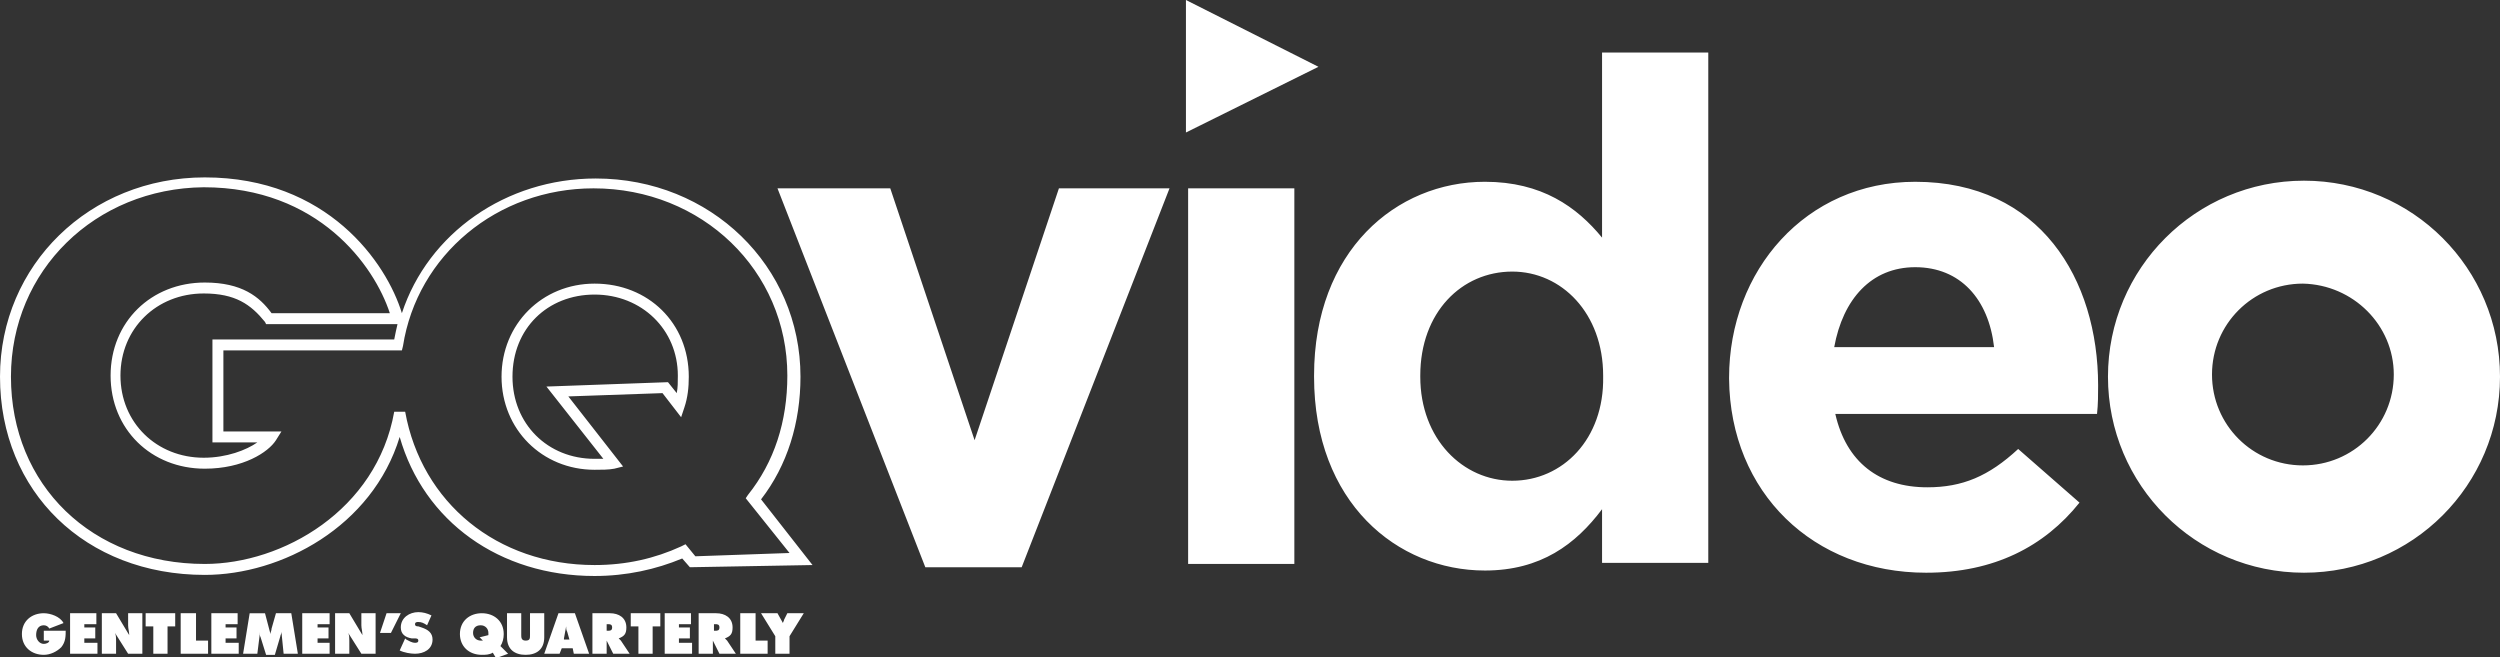 <svg viewBox="0 0 228.3 60"><rect x="0" y="0" width="228.3" height="60" fill="#333333" stroke="none"/><title>GQ Video</title><g fill="#fff"><path d="M6 57.5c0 .6 0 1.1-.4 1.6-.4.4-1 .7-1.6.7-1.1 0-2-.7-2-1.9S2.9 56 4 56c.6 0 1.5.3 1.8.9l-1.3.5c-.1-.2-.3-.3-.5-.3-.5 0-.7.4-.7.9 0 .4.3.8.7.8.2 0 .5-.1.5-.3H4v-.9h2zm.4-1.5v3.7h2.5v-1H7.7v-.4h1v-1h-1V57h1.1v-1zm2.9 3.7h1.3v-1.2c0-.2 0-.5-.1-.7l1.2 1.9H13V56h-1.3v1.1c0 .3.1.6.1.9l-1.2-2H9.3zm4-3.7v1.2h.7v2.5h1.3v-2.5h.7V56zm3.2 0v3.7H19v-1.2h-1.1V56zm2.8 0v3.7h2.5v-1h-1.2v-.4h1v-1h-1V57h1.1v-1zm2.9 3.7h1.3l.2-1.6v-.4c0 .2 0 .3.1.5l.5 1.6h.8l.5-1.7c0-.1.1-.2.1-.4l.2 2h1.3l-.6-3.7h-1.4l-.4 1.4c0 .2-.1.3-.1.5l-.5-1.9h-1.4zm5.4-3.7v3.7h2.5v-1H29v-.4h1v-1h-1V57h1.1v-1zm3 3.7h1.3v-1.2c0-.2 0-.5-.1-.7l1.2 1.9h1.3V56H33v1.1c0 .3.1.6.1.9l-1.2-2h-1.3zm5.1-1.9l.9-1.8h-1.3l-.6 1.8zm.8 1.6c.4.2 1 .3 1.4.3.8 0 1.6-.4 1.6-1.3 0-.6-.4-.9-1-1.1l-.3-.1c-.1 0-.3 0-.3-.2s.2-.2.3-.2c.3 0 .5.1.8.3l.4-.9c-.4-.2-.8-.3-1.2-.3-.8 0-1.6.5-1.6 1.4 0 .6.4.9 1 1h.3c.1 0 .3 0 .3.2s-.2.2-.3.2c-.3 0-.6-.2-.8-.3l-.1-.1zm7.6-.9h-.2c-.4 0-.7-.3-.7-.7s.2-.7.7-.7c.4 0 .7.3.7.7v.2l-.8.2zm1.6.5c.2-.3.3-.7.3-1.1 0-1.2-.9-1.9-2-1.9s-2 .7-2 1.9c0 1.1.8 1.9 2 1.9.3 0 .7 0 1-.2l.3.5 1.1-.4zm2.7-3v2c0 .3 0 .5-.4.5s-.4-.3-.4-.5v-2h-1.3v2.2c0 1.1.7 1.6 1.7 1.6s1.7-.5 1.7-1.6V56zm3.1 2.3l.2-1.1c0 .2 0 .3.1.5l.2.7h-.5zm-.2.9h1l.1.5h1.4L52.5 56H51l-1.3 3.7h1.4zm4.1-2.2h.1c.2 0 .4 0 .4.3s-.2.3-.4.3h-.1zm-1.3 2.7h1.3v-1.2l.6 1.2h1.5l-.8-1.2-.2-.2c.5-.2.7-.4.7-1 0-.9-.7-1.3-1.5-1.3h-1.6zm3.5-3.7v1.2h.7v2.5h1.3v-2.5h.7V56zm3.1 0v3.7h2.5v-1H62v-.4h1v-1h-1V57h1.1v-1zm4.5 1h.1c.2 0 .4 0 .4.3s-.2.3-.4.3h-.1zm-1.4 2.7h1.3v-1.2l.6 1.2h1.5l-.8-1.2-.2-.2c.5-.2.7-.4.7-1 0-.9-.7-1.3-1.5-1.3h-1.6zm3.8-3.7v3.7h2.5v-1.2H69V56zm1.9 0l1.3 2.1v1.6h1.3v-1.6l1.3-2.1h-1.5l-.3.6c0 .1-.1.2-.1.3L71 56zM54.3 52.6c-8.7 0-15.6-5-17.8-12.7-2.5 8.2-10.8 12.6-17.8 12.6C7.8 52.5 0 44.9 0 34.4c0-10.2 8.2-18.2 18.7-18.2 11.2 0 16.6 7.8 18 12.4 2.4-7.3 9.5-12.3 17.7-12.3 10.5 0 18.7 8 18.7 18.1 0 4.2-1.2 8.1-3.6 11.2l4.7 6-11.2.2-.7-.8c-2.4 1-5.1 1.6-8 1.6zM36 37.6h1c1.5 8.3 8.4 14 17.3 14 2.9 0 5.5-.6 7.9-1.7l.4-.2.9 1.1 8.6-.3-4-5 .2-.3c2.4-3 3.6-6.7 3.6-10.9 0-9.6-7.8-17.1-17.7-17.1-8.8 0-16.1 6.1-17.4 14.4l-.1.4H20.4v7.4h5.3l-.5.8c-.7 1.1-3 2.6-6.5 2.6-4.9 0-8.6-3.6-8.6-8.5s3.7-8.5 8.6-8.5c3.4 0 5 1.3 6.1 2.8h10.8c-1.4-4.3-6.5-11.5-17-11.5C8.7 17.2 1 24.7 1 34.4c0 9.9 7.4 17.1 17.7 17.1 7.1 0 15.7-4.9 17.3-13.9zM18.6 26.8c-4.3 0-7.6 3.2-7.6 7.5s3.3 7.5 7.6 7.5c2.1 0 3.9-.7 4.9-1.4h-4.1V31H36c.1-.5.2-1 .3-1.4h-12l-.1-.2c-1.3-1.6-2.7-2.6-5.6-2.6zm35.7 16.1c-4.8 0-8.5-3.7-8.5-8.5s3.7-8.5 8.5-8.5c4.9 0 8.6 3.6 8.6 8.5 0 1-.1 1.9-.4 2.8l-.3.9-1.7-2.2-8.6.3 5 6.4-.8.2c-.5.1-1.2.1-1.8.1zm0-16c-4.3 0-7.5 3.1-7.5 7.5 0 4.3 3.2 7.5 7.5 7.5h.8l-5.2-6.6 11.1-.4.8 1c.1-.5.1-1 .1-1.6 0-4.2-3.3-7.4-7.6-7.4zM167.5 31.7c.8-4.4 3.4-7.3 7.4-7.3 4.1 0 6.7 2.9 7.2 7.3zm8.4 20.6c6.2 0 10.8-2.4 14-6.4l-5.6-4.9c-2.7 2.5-5.1 3.5-8.3 3.5-4.4 0-7.4-2.3-8.4-6.7h23.9c.1-.9.1-1.8.1-2.6 0-9.7-5.3-18.6-16.7-18.6-10 0-17 8.1-17 17.9v.1c.1 10.4 7.7 17.7 18 17.7m-37.8-8.4c-4.5 0-8.4-3.8-8.4-9.5v-.1c0-5.8 3.8-9.5 8.4-9.5 4.5 0 8.3 3.8 8.3 9.5v.1c.1 5.7-3.7 9.5-8.3 9.5m-2.5 8.2c5.1 0 8.3-2.4 10.7-5.6v4.9h9.7V4.8h-9.7v16.9c-2.3-2.8-5.5-5.1-10.7-5.1-8.1 0-15.6 6.3-15.6 17.7v.1c0 11.5 7.6 17.7 15.6 17.7m-27.1-.6h9.7V17.2h-9.7zm-24 .3h8.8l13.5-34.6H96.7l-7.7 23-7.7-23H71zM108.3 0v12.1l12.1-6zm110.3 34.2c0 4.6-3.7 8.3-8.3 8.3s-8.3-3.7-8.3-8.3 3.7-8.3 8.3-8.3c4.6.1 8.3 3.8 8.3 8.3m9.7.2c0-9.9-8-17.9-17.9-17.9s-17.9 8-17.9 17.9 8 17.9 17.9 17.9 17.9-8 17.9-17.9"/></g></svg>